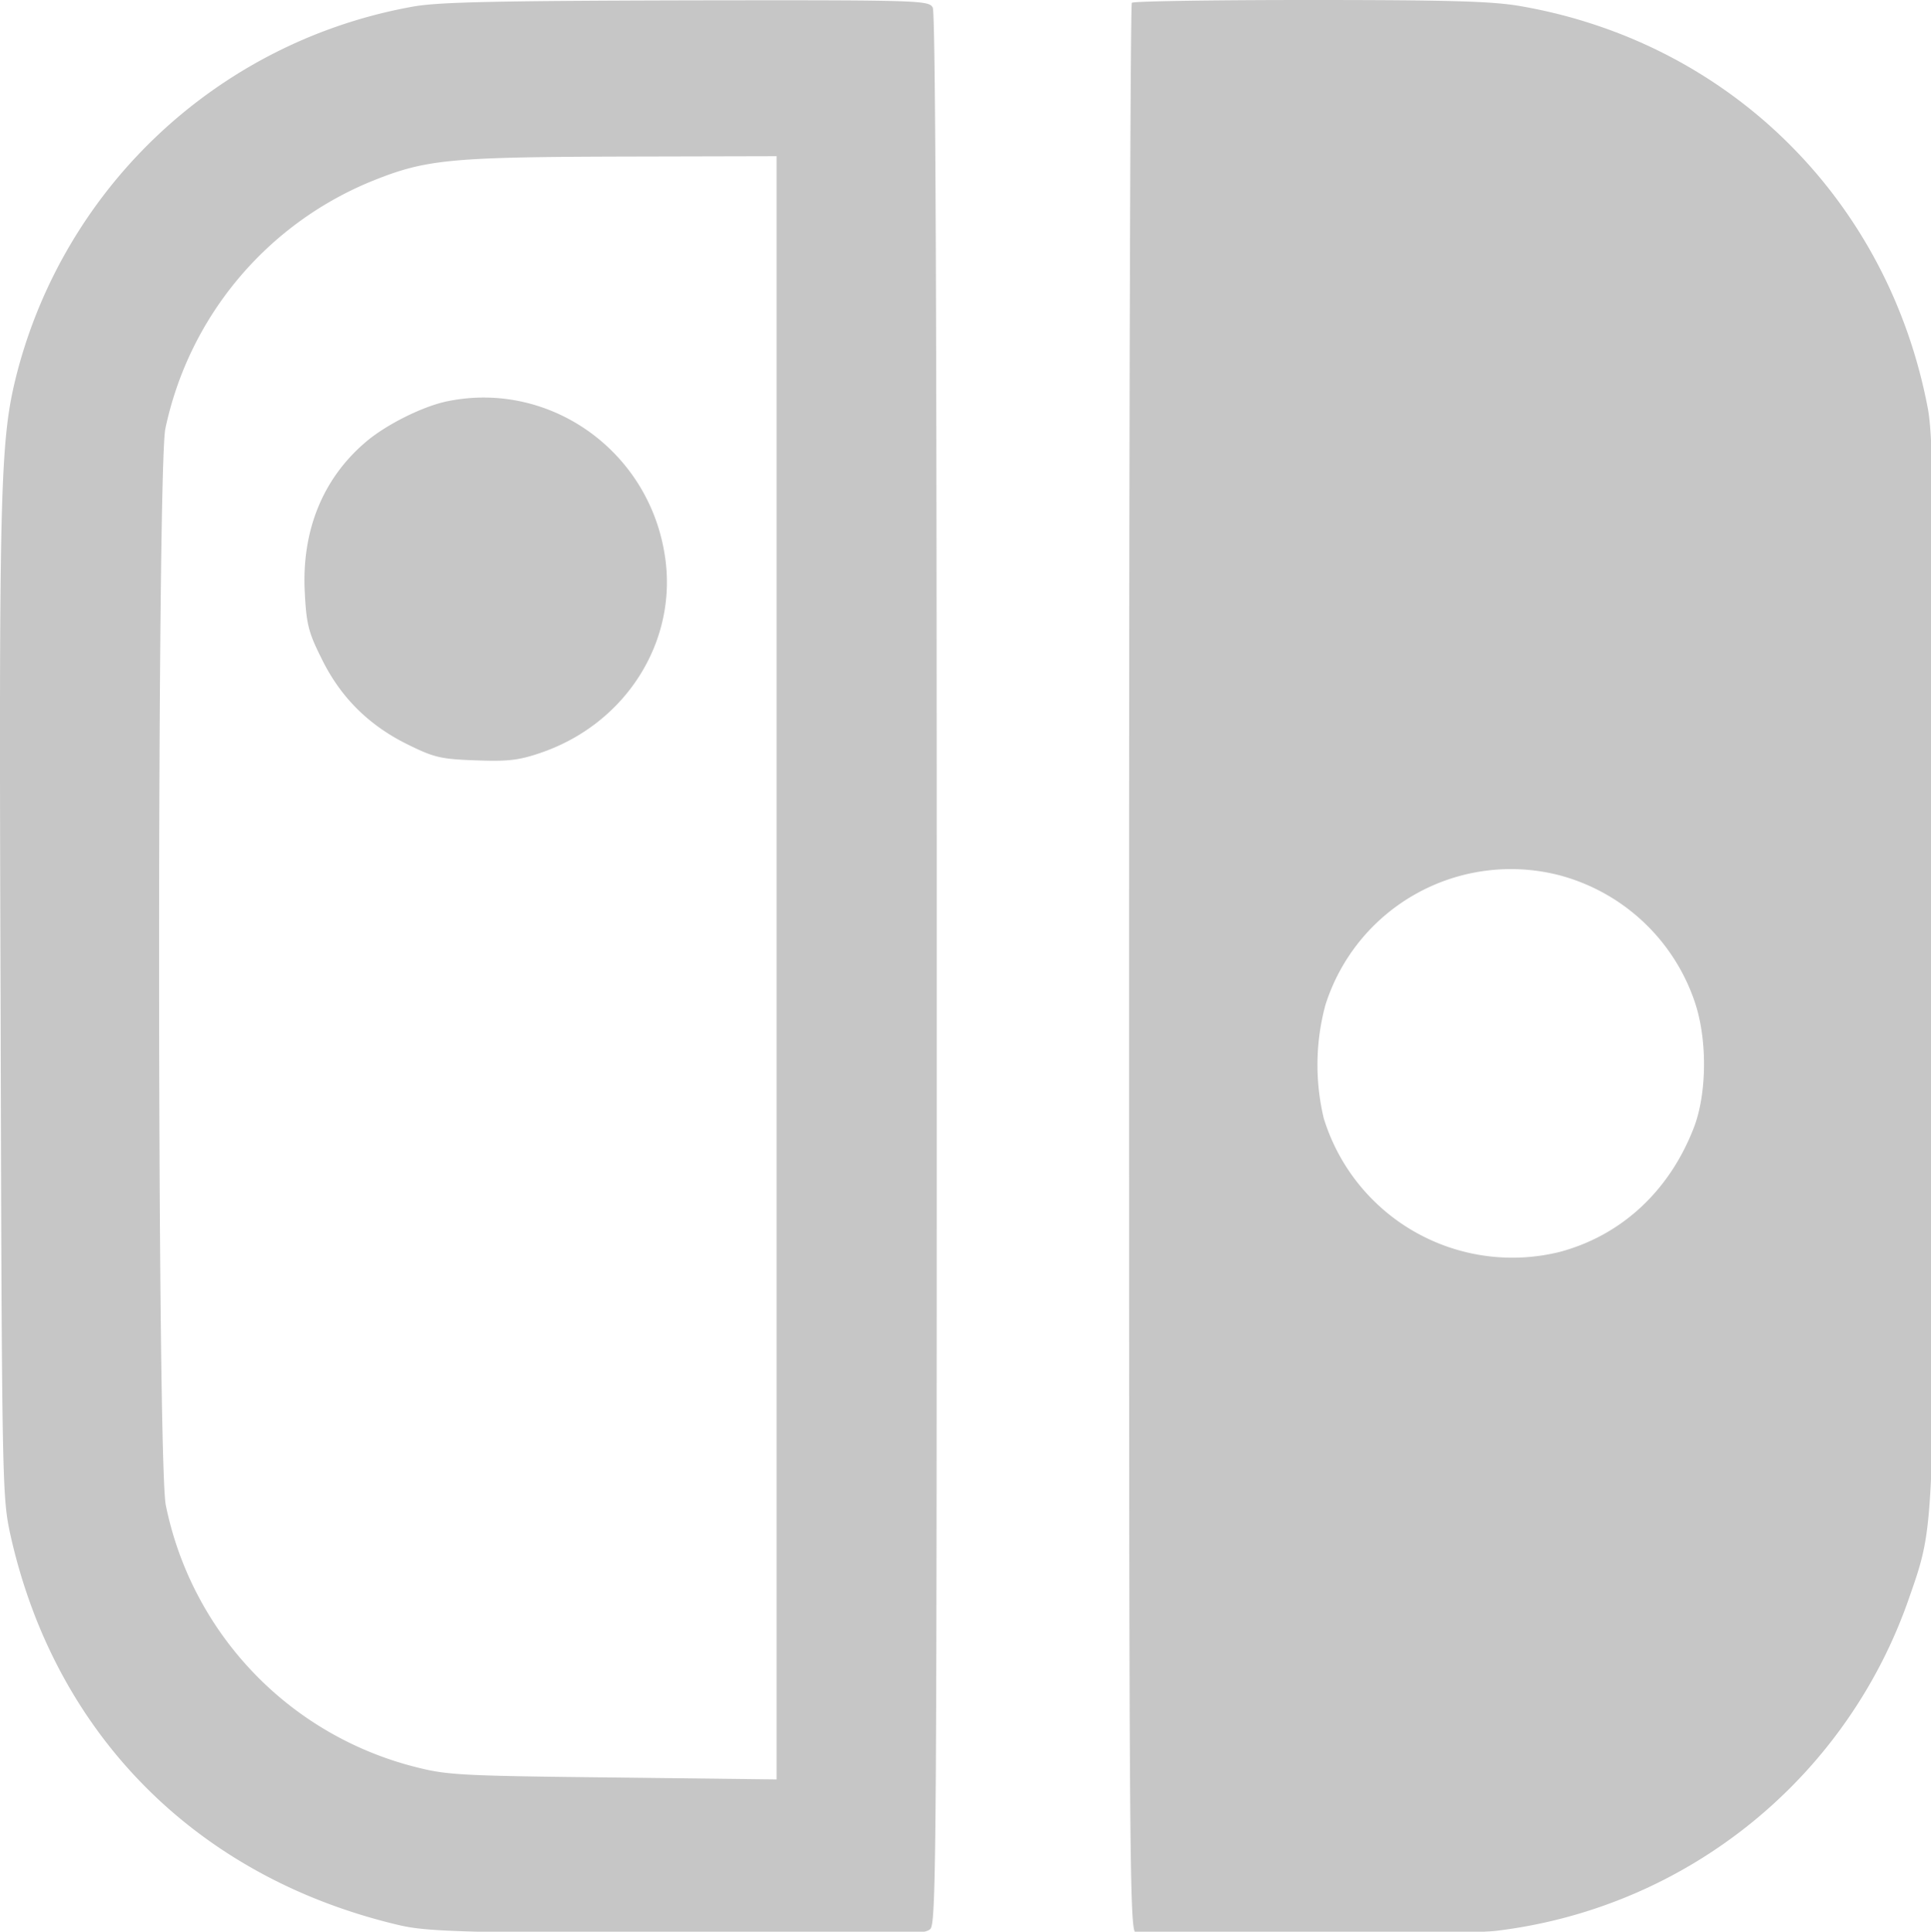 <?xml version="1.0" encoding="UTF-8" standalone="no"?>
<!-- Created with Inkscape (http://www.inkscape.org/) -->

<svg
   width="4.233mm"
   height="4.234mm"
   viewBox="0 0 4.233 4.234"
   version="1.1"
   id="svg1"
   xml:space="preserve"
   inkscape:export-filename="platform-switch.svg"
   inkscape:export-xdpi="96"
   inkscape:export-ydpi="96"
   xmlns:inkscape="http://www.inkscape.org/namespaces/inkscape"
   xmlns:sodipodi="http://sodipodi.sourceforge.net/DTD/sodipodi-0.dtd"
   xmlns="http://www.w3.org/2000/svg"
   xmlns:svg="http://www.w3.org/2000/svg"><sodipodi:namedview
     id="namedview1"
     pagecolor="#ffffff"
     bordercolor="#000000"
     borderopacity="0.25"
     inkscape:showpageshadow="2"
     inkscape:pageopacity="0.0"
     inkscape:pagecheckerboard="0"
     inkscape:deskcolor="#d1d1d1"
     inkscape:document-units="mm" /><defs
     id="defs1" /><g
     inkscape:label="Layer 1"
     inkscape:groupmode="layer"
     id="layer1"
     transform="translate(-89.47,-182.973)"><g
       style="fill:#c6c6c6;fill-opacity:1"
       id="g1"
       transform="matrix(0.265,0,0,0.265,89.47,182.973)"><path
         d="M 9.34,8.005 C 9.34,3.625 9.35,0.033 9.363,0.023 9.373,0.01 10.036,0 10.831,0 c 1.153,0 1.51,0.01 1.743,0.05 1.73,0.298 3.045,1.6 3.373,3.326 0.046,0.242 0.053,0.809 0.053,4.61 0,4.06 0.005,4.537 -0.123,4.976 -0.022,0.076 -0.048,0.15 -0.08,0.242 a 4.136,4.136 0 0 1 -3.426,2.767 C 12.054,16.004 9.482,16.017 9.393,15.984 9.343,15.964 9.34,15.232 9.34,8.005 Z m 4.675,0.269 A 1.621,1.621 0 0 0 12.902,7.24 1.609,1.609 0 0 0 10.964,8.313 1.9,1.9 0 0 0 10.95,9.248 a 1.632,1.632 0 0 0 1.952,1.107 c 0.51,-0.136 0.908,-0.504 1.11,-1.028 0.11,-0.285 0.113,-0.742 0.003,-1.053 z M 3.71,3.317 C 3.502,3.357 3.184,3.516 3.015,3.665 2.667,3.966 2.495,4.394 2.521,4.897 c 0.013,0.262 0.03,0.332 0.136,0.544 0.155,0.321 0.39,0.556 0.712,0.715 0.222,0.11 0.278,0.123 0.567,0.133 0.261,0.01 0.354,0 0.53,-0.06 C 5.185,5.987 5.619,5.289 5.496,4.573 5.354,3.721 4.546,3.151 3.71,3.317 Z"
         id="path1"
         style="fill:#c6c6c6;fill-opacity:1" /><path
         d="M 3.425,0.053 A 4.136,4.136 0 0 0 0.145,3.068 C 0,3.628 -0.01,3.956 0.005,8.3 c 0.01,3.99 0.014,4.082 0.08,4.39 0.368,1.66 1.548,2.844 3.224,3.235 0.22,0.05 0.497,0.06 2.29,0.07 1.856,0.012 2.048,0.009 2.097,-0.04 0.05,-0.05 0.053,-0.69 0.053,-7.94 C 7.749,2.641 7.739,0.109 7.716,0.063 7.683,0.003 7.626,0 5.686,0.003 4.108,0.007 3.634,0.017 3.426,0.053 Z m 3,14.665 -1.35,-0.016 C 3.833,14.689 3.7,14.682 3.452,14.619 A 2.81,2.81 0 0 1 1.372,12.452 C 1.298,12.117 1.298,3.873 1.368,3.545 A 2.845,2.845 0 0 1 3.084,1.495 C 3.522,1.319 3.724,1.299 5.142,1.295 L 6.424,1.292 v 13.426 z"
         id="path2"
         style="fill:#c6c6c6;fill-opacity:1" /></g></g></svg>
